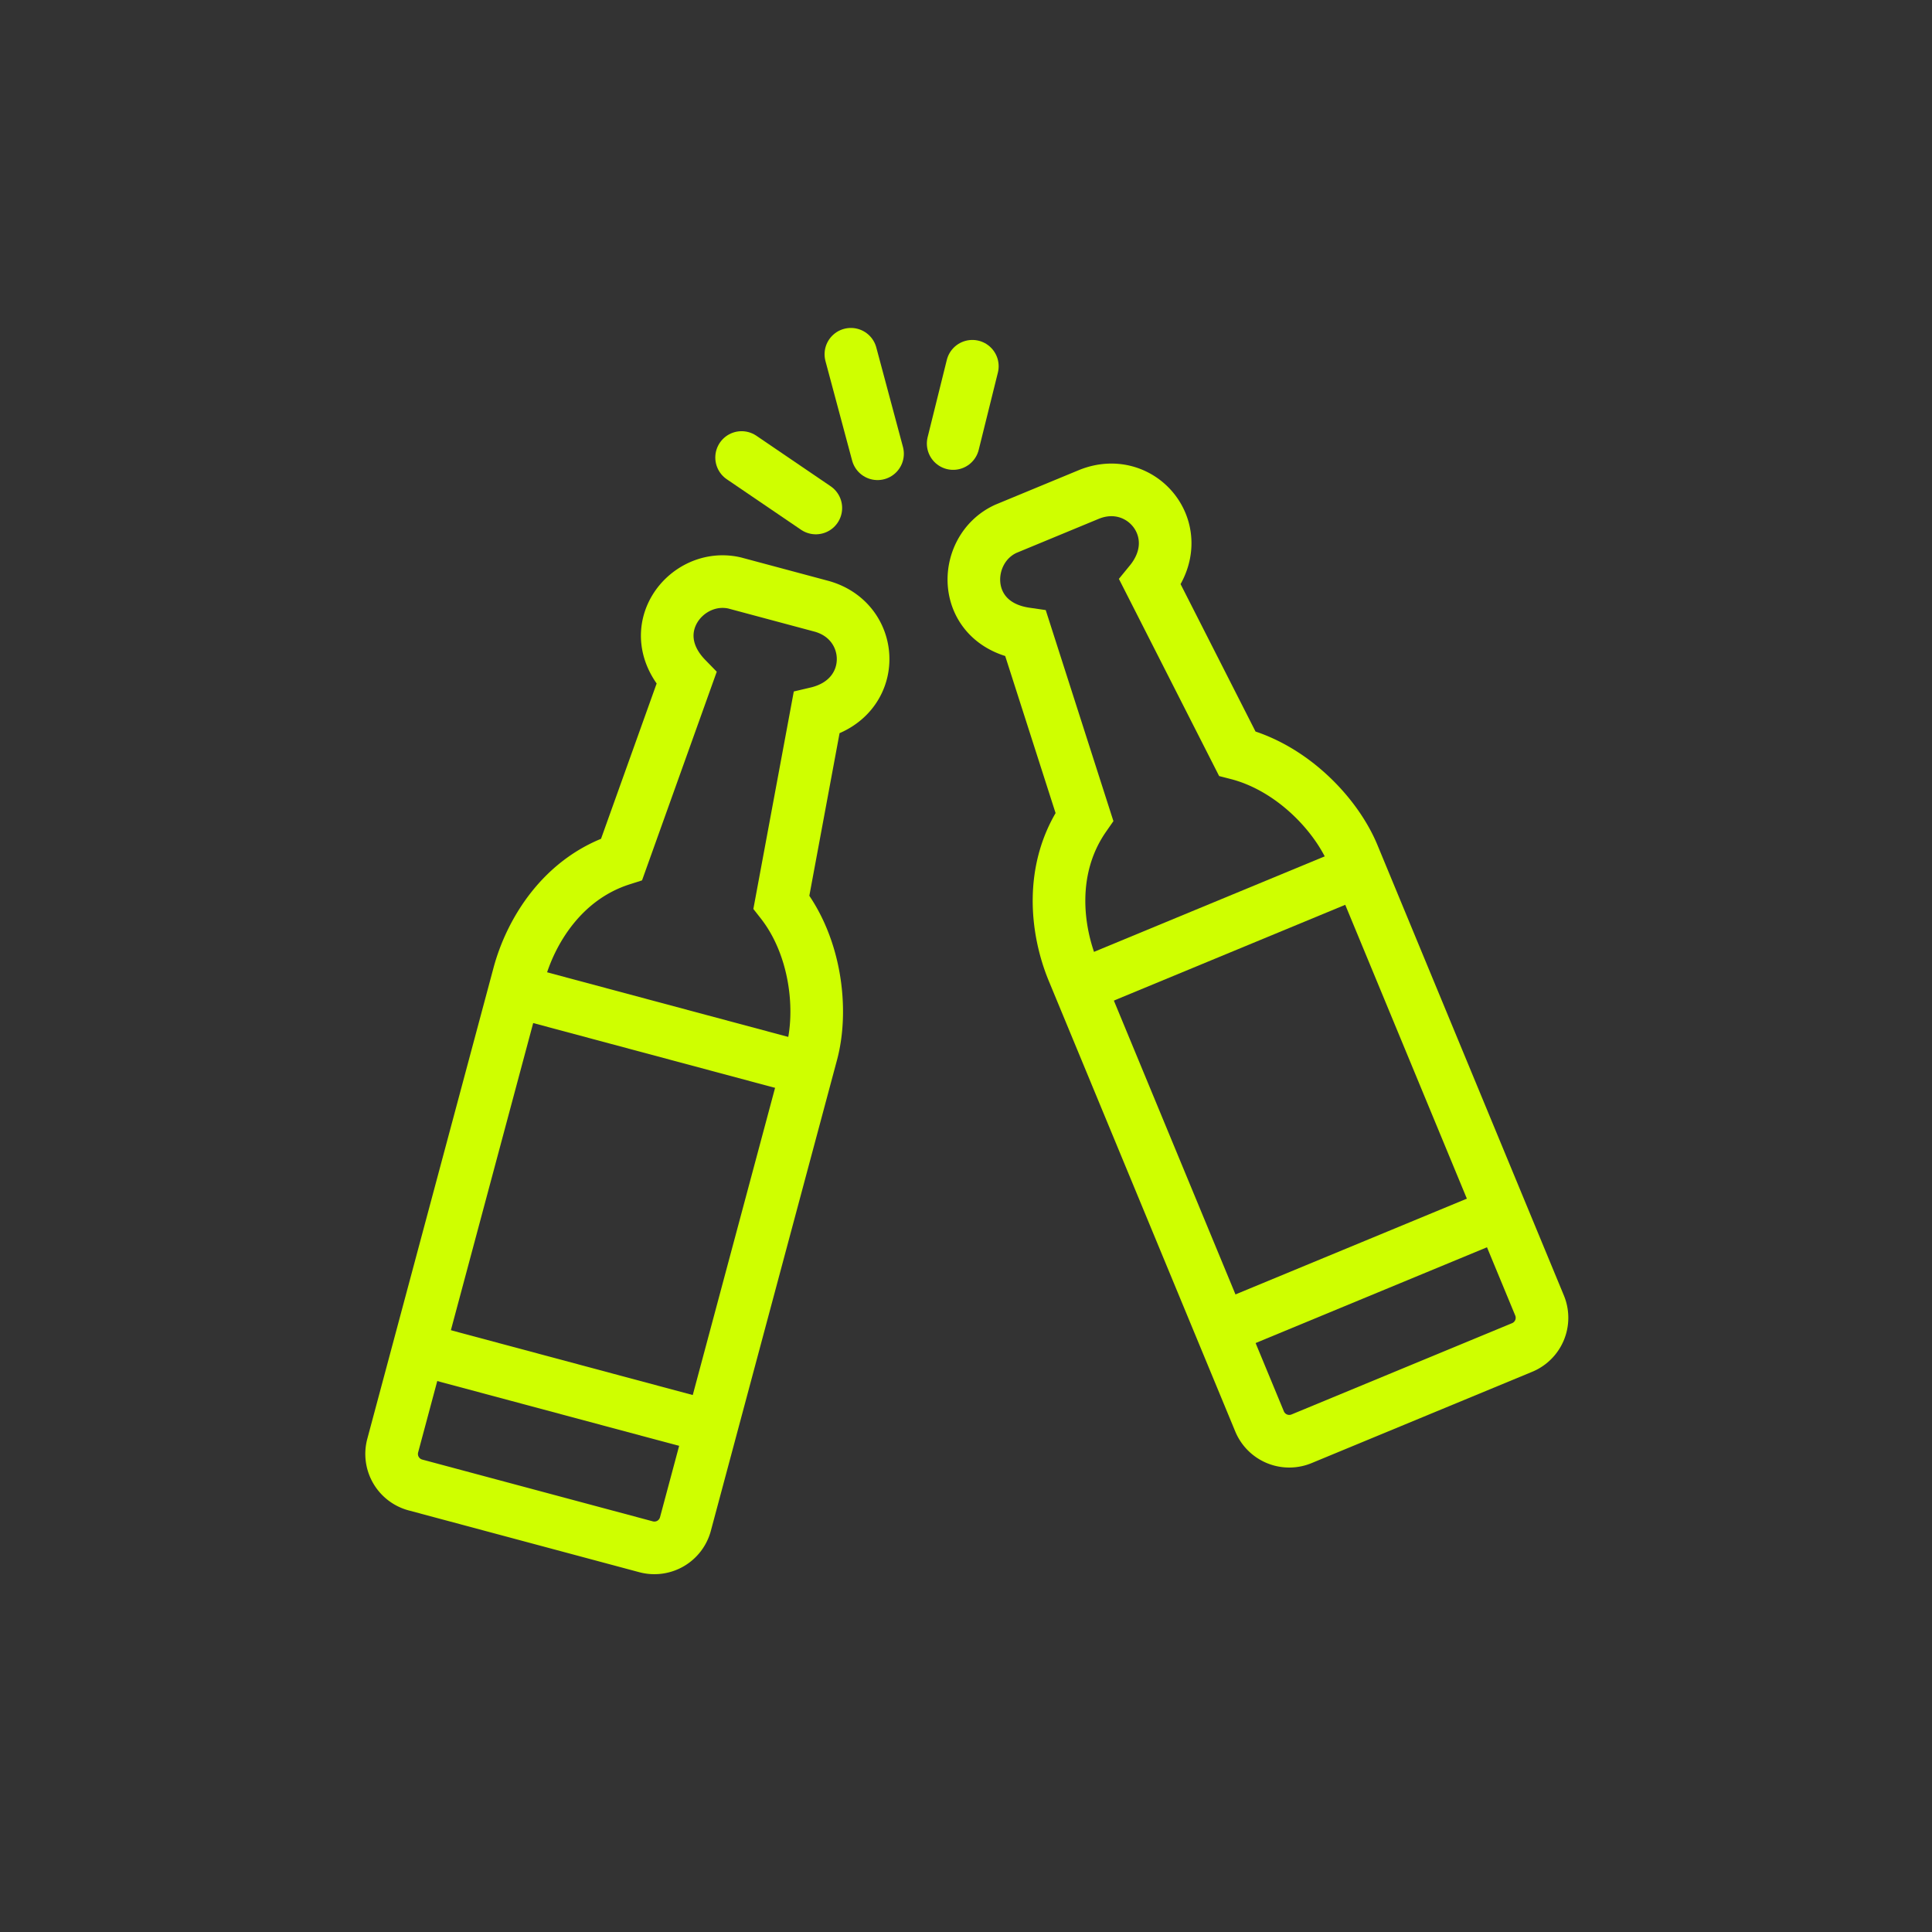 <svg fill="none" height="257" width="257" xmlns="http://www.w3.org/2000/svg"><rect width="100%" height="100%" fill="#333333" stroke="none"/><clipPath id="a"><path d="M0 0h256v256H0z" transform="translate(.5 .191)"/></clipPath><g clip-path="url(#a)" stroke="#cfff00" stroke-width="7"><path clip-rule="evenodd" d="M52.24 192.301a4.275 4.275 0 0 0 3.023 5.236l30.678 8.22a4.274 4.274 0 0 0 5.236-3.023l16.785-62.641c1.52-5.672.613-14.197-4.018-20.096l4.672-25.13c8.276-1.942 8.017-12.158.693-14.213l-11.59-3.106c-6.444-1.481-12.574 6.353-6.406 12.683l-8.62 24.072c-7.926 2.535-12.149 9.685-13.668 15.357z"/><path d="M67.817 131.633l39.571 10.603m-51.96 37.119l38.637 10.353"/><path clip-rule="evenodd" d="M167.549 189.076a4.276 4.276 0 0 0 5.586 2.316l29.346-12.147a4.275 4.275 0 0 0 2.315-5.585l-24.801-59.921c-2.246-5.426-8.154-11.639-15.419-13.502l-11.584-22.784c5.384-6.577-1.038-14.527-8.1-11.7l-11.088 4.589c-6.014 2.746-6.11 12.692 2.636 13.962l7.809 24.347c-4.747 6.835-3.747 15.079-1.501 20.504z"/><path d="M142.991 131.455l37.852-15.667m-18.642 61.075l36.959-15.297"/><path d="M108.524 67.575l-9.874-6.716m18.083-.498l-3.547-13.237M126.793 59l2.551-10.28" stroke-linecap="round"/></g></svg>